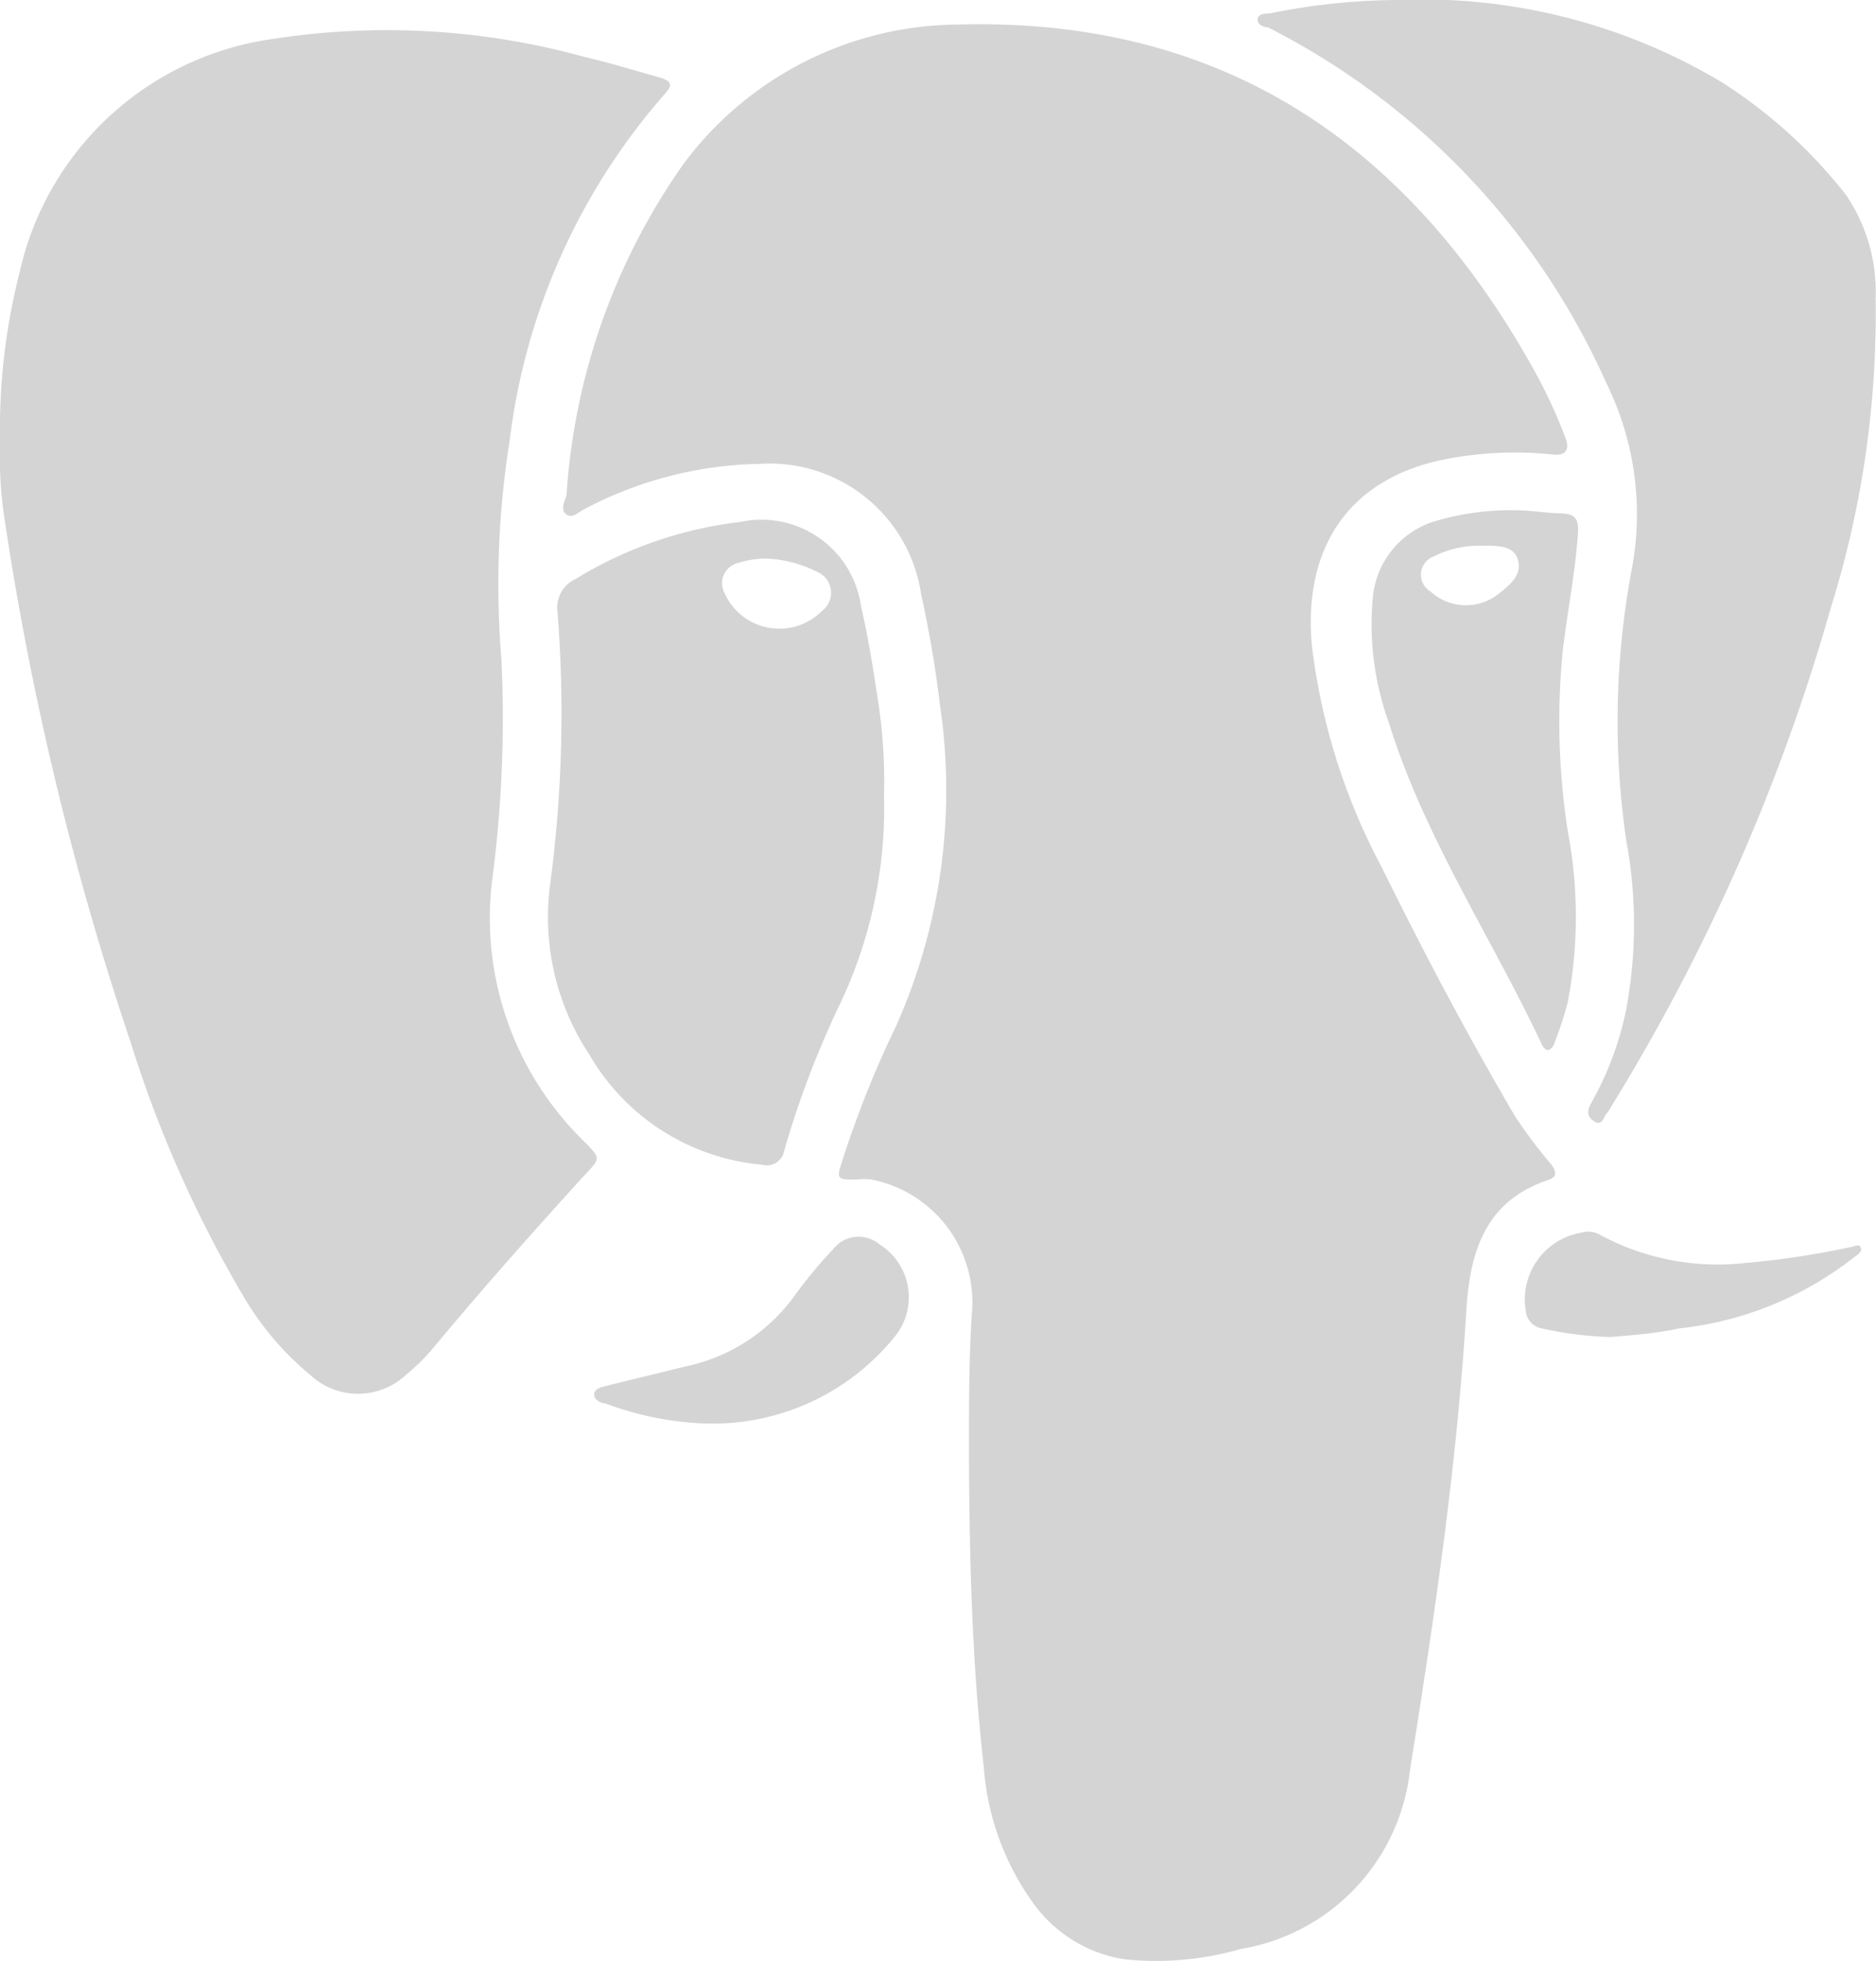 <svg xmlns="http://www.w3.org/2000/svg" viewBox="0 0 48.15 50.3"><defs><style>.cls-1{fill:#d4d4d4;}</style></defs><title>Recurso 3111</title><g id="Capa_2" data-name="Capa 2"><g id="Capa_1-2" data-name="Capa 1"><path class="cls-1" d="M24.87,37.29c0-1.25,0-2.4.07-3.55a3.21,3.21,0,0,0-2.57-3.48,1.58,1.58,0,0,0-.38,0c-.52,0-.53,0-.36-.52A26.6,26.6,0,0,1,23,26.32a14.86,14.86,0,0,0,1.12-8.27c-.11-.95-.28-1.89-.48-2.82A3.93,3.93,0,0,0,19.5,11.9,10,10,0,0,0,15,13.06c-.15.07-.3.25-.46.14s-.06-.32,0-.49a16.58,16.58,0,0,1,3-8.5A8.85,8.85,0,0,1,24.58.63C31.36.44,36.13,3.68,39.36,9.47a13,13,0,0,1,.81,1.74c.14.34,0,.49-.32.45a9.33,9.33,0,0,0-2.64.1c-2.54.45-3.77,2.24-3.54,4.79a16.15,16.15,0,0,0,1.8,5.71c1.07,2.17,2.2,4.31,3.43,6.4a13.43,13.43,0,0,0,.92,1.22c.12.17.16.31-.08.39-1.59.53-2,1.79-2.1,3.28-.24,4-.82,7.92-1.45,11.85A5.23,5.23,0,0,1,31.84,50a7.8,7.8,0,0,1-3,.26,3.55,3.55,0,0,1-2.33-1.45,6.81,6.81,0,0,1-1.26-3.48C24.94,42.6,24.88,39.9,24.87,37.29Z"/><path class="cls-1" d="M0,11.35A16.39,16.39,0,0,1,.5,7,7.75,7.75,0,0,1,7,1a19.07,19.07,0,0,1,8,.46c.65.15,1.29.35,1.94.53.22.07.37.15.14.4a16.52,16.52,0,0,0-4,8.92,23.41,23.41,0,0,0-.21,5.61,31.63,31.63,0,0,1-.24,5.67A8,8,0,0,0,15,29.29c.42.43.42.42,0,.86-1.3,1.43-2.59,2.88-3.83,4.37a5.32,5.32,0,0,1-.75.75,1.8,1.8,0,0,1-2.46,0,7.6,7.6,0,0,1-1.75-2.08,30.8,30.8,0,0,1-2.85-6.43A78.37,78.37,0,0,1,.13,13.4,10.72,10.72,0,0,1,0,11.35Z"/><path class="cls-1" d="M35.83,0a15,15,0,0,1,8.33,2.09A12.72,12.72,0,0,1,47.38,5a4.42,4.42,0,0,1,.76,2.66A25.23,25.23,0,0,1,47,15.56a50.85,50.85,0,0,1-5.66,12.85.67.67,0,0,1-.09.14c-.1.1-.12.35-.33.22s-.18-.3-.07-.49a8.21,8.21,0,0,0,.89-2.39,11.9,11.9,0,0,0,0-4.33,21.11,21.11,0,0,1,.15-7,7.6,7.6,0,0,0-.66-4.73A18.84,18.84,0,0,0,32.54.7c-.1,0-.29-.07-.26-.22s.21-.12.33-.14A16.87,16.87,0,0,1,35.83,0Z"/><path class="cls-1" d="M22.69,20.41a11.73,11.73,0,0,1-1.19,5.47,24.4,24.4,0,0,0-1.37,3.63.45.45,0,0,1-.56.37,5.7,5.7,0,0,1-4.44-2.82,6.39,6.39,0,0,1-1-4.45,33.17,33.17,0,0,0,.18-6.9.81.81,0,0,1,.47-.86A10.39,10.39,0,0,1,19,13.39a2.58,2.58,0,0,1,3.1,2.17c.17.72.29,1.46.4,2.19A13.78,13.78,0,0,1,22.69,20.41Zm-3-6.08a2.35,2.35,0,0,0-.77.12.53.53,0,0,0-.33.75,1.54,1.54,0,0,0,2.51.47.58.58,0,0,0-.13-1A3.12,3.12,0,0,0,19.66,14.33Z"/><path class="cls-1" d="M38.93,13.09c.34,0,.73.07,1.13.08s.46.17.44.52c-.07,1-.27,2-.39,3a18.47,18.47,0,0,0,.13,4.64,11.68,11.68,0,0,1,0,4.37,9.19,9.19,0,0,1-.34,1.05.3.3,0,0,1-.15.19c-.09,0-.14-.07-.18-.15-1.29-2.75-3-5.29-3.92-8.24a7.43,7.43,0,0,1-.41-3.27,2.26,2.26,0,0,1,1.53-1.89A6.85,6.85,0,0,1,38.93,13.09ZM38,14a2.55,2.55,0,0,0-1.19.27.5.5,0,0,0-.1.9,1.35,1.35,0,0,0,1.76.06c.28-.22.6-.48.49-.87S38.37,14,38,14Z"/><path class="cls-1" d="M18.19,36.52A8,8,0,0,1,15.53,36c-.11,0-.28-.09-.28-.23s.19-.19.32-.22l2-.49a4.62,4.62,0,0,0,2.81-1.8,11.86,11.86,0,0,1,1-1.21.83.83,0,0,1,1.19-.13,1.6,1.6,0,0,1,.45,2.3A6,6,0,0,1,18.19,36.52Z"/><path class="cls-1" d="M41.34,34.3a9.21,9.21,0,0,1-1.76-.22.5.5,0,0,1-.42-.46,1.74,1.74,0,0,1,1.44-2,.61.61,0,0,1,.49.07,6.35,6.35,0,0,0,3.71.71A21.71,21.71,0,0,0,47.46,32c.1,0,.25-.11.3,0s-.09.19-.18.26a8.8,8.8,0,0,1-4.49,1.82C42.5,34.21,41.91,34.25,41.34,34.3Z"/></g></g></svg>